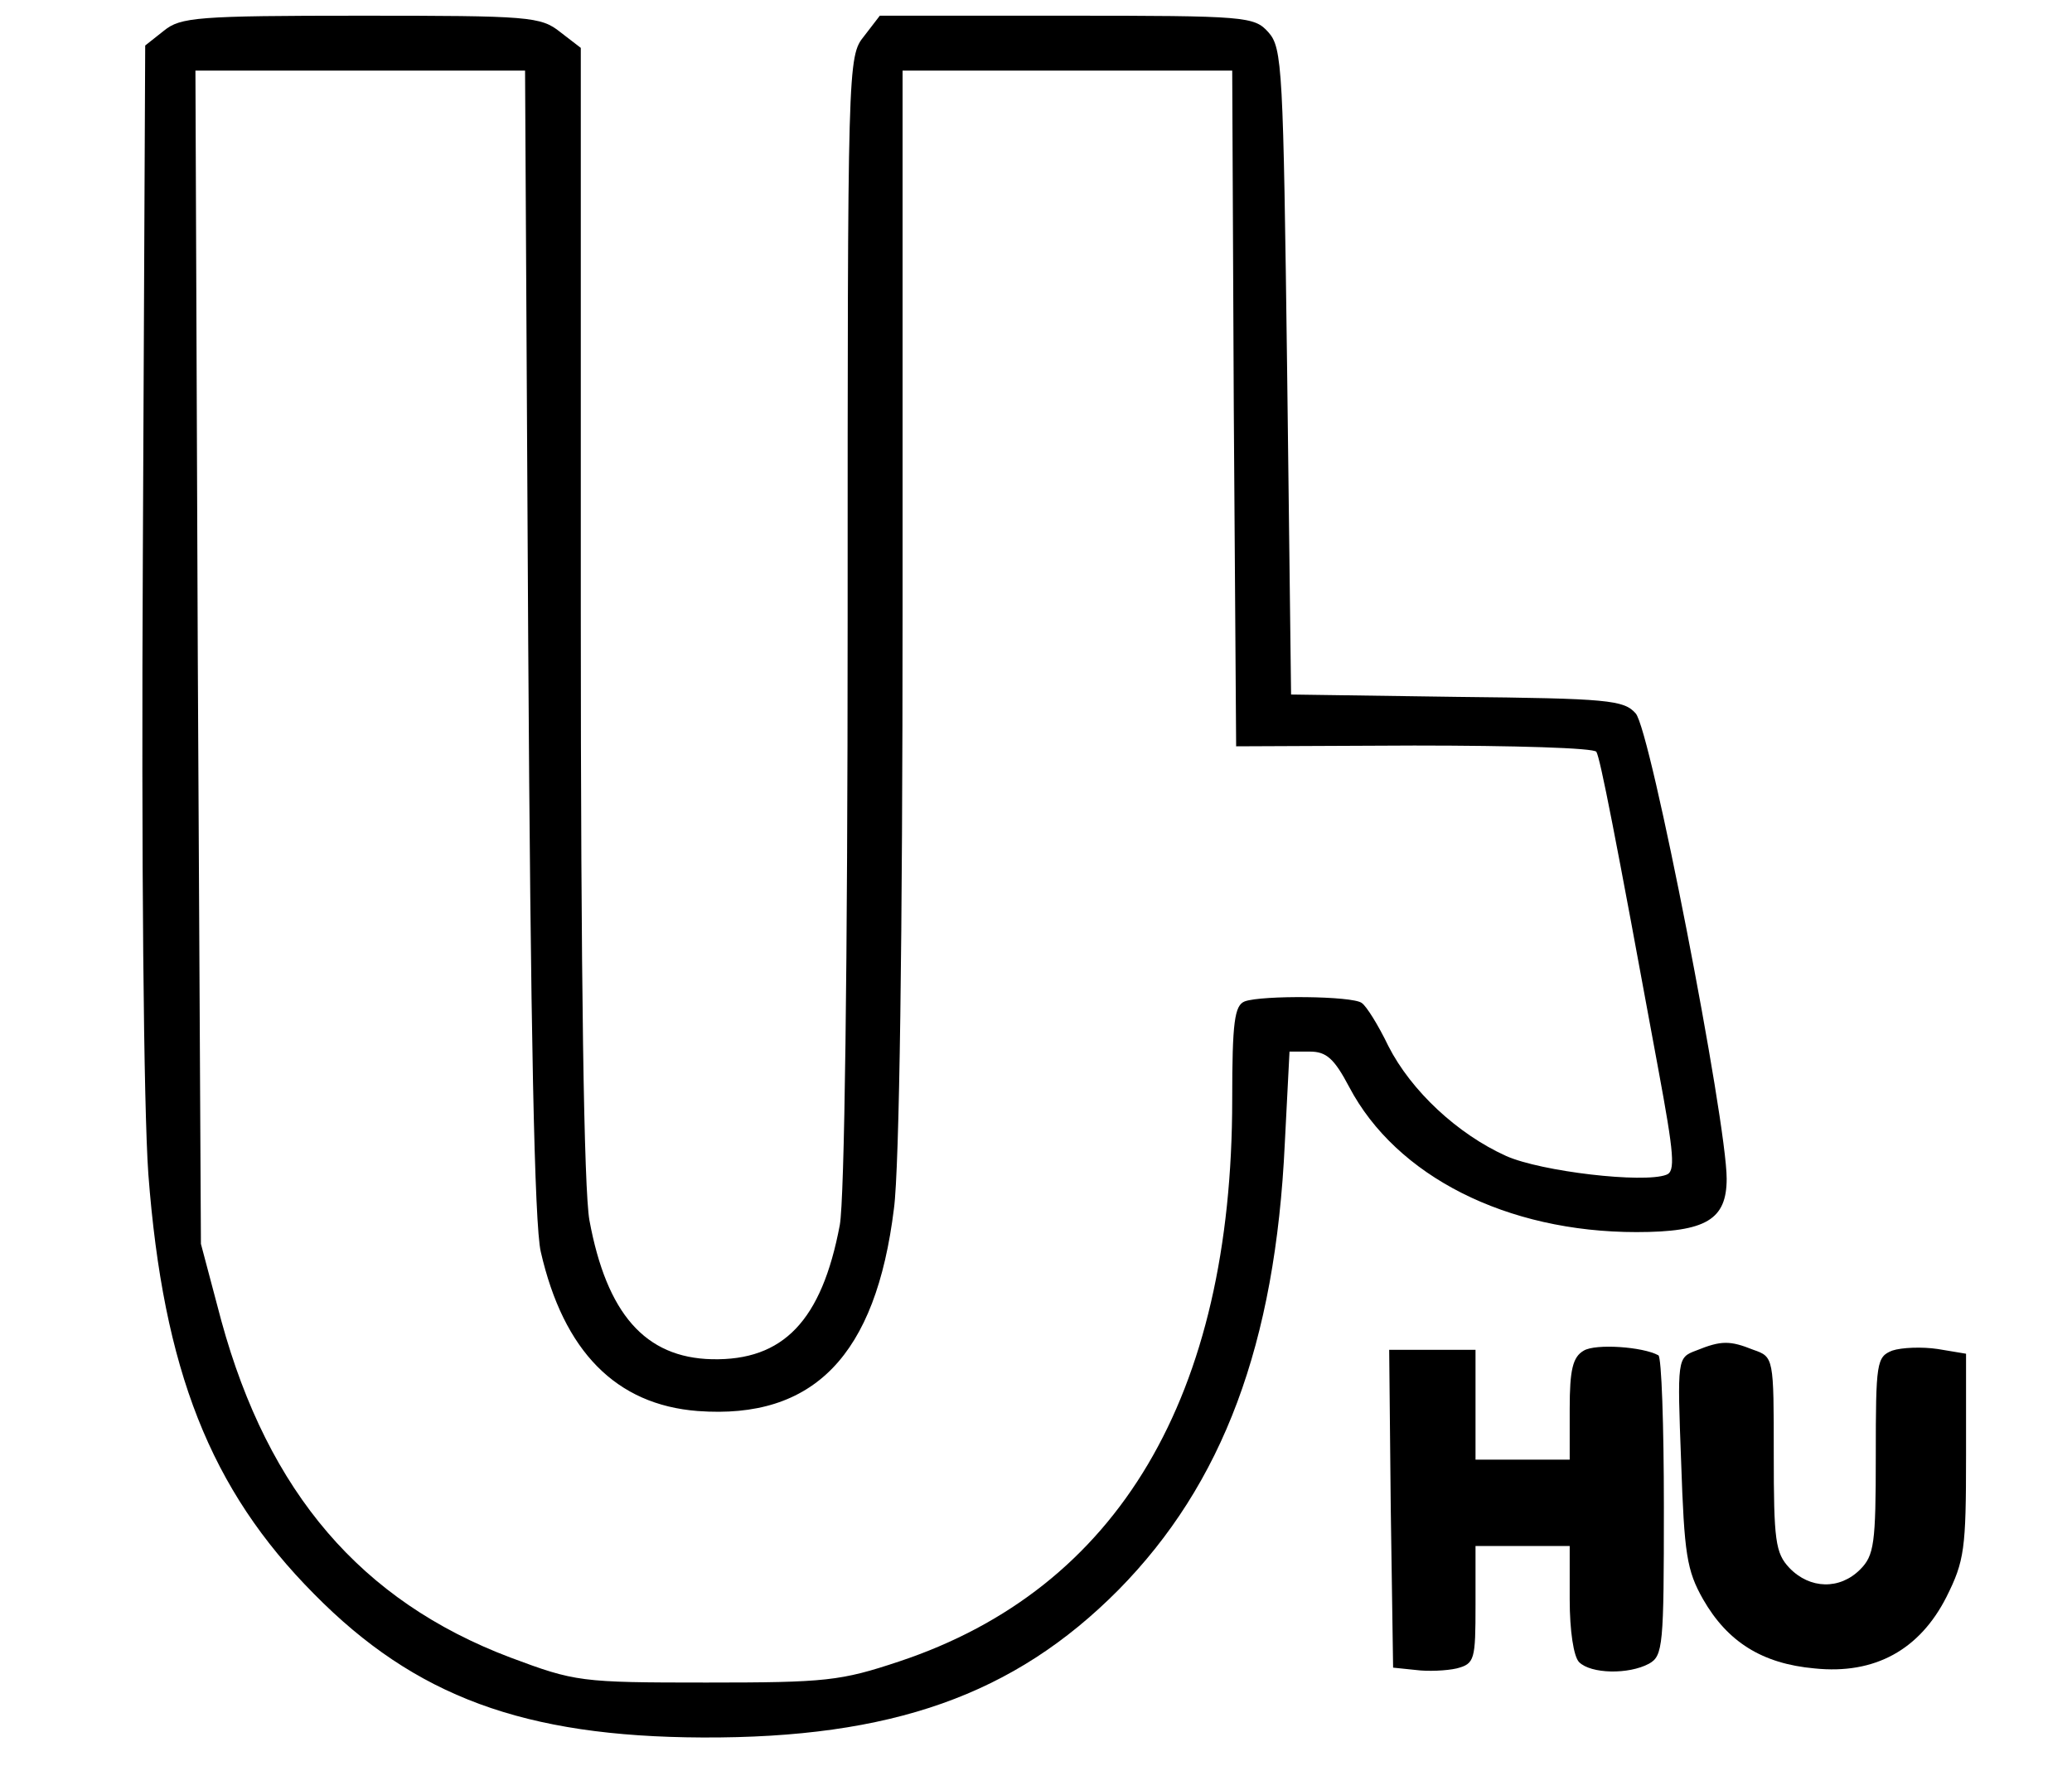 <?xml version="1.0" standalone="no"?>
<!DOCTYPE svg PUBLIC "-//W3C//DTD SVG 20010904//EN"
 "http://www.w3.org/TR/2001/REC-SVG-20010904/DTD/svg10.dtd">
<svg version="1.0" xmlns="http://www.w3.org/2000/svg"
 width="264pt" height="225pt" viewBox="0 0 264 225"
 preserveAspectRatio="xMidYMid meet">

<g transform="translate(0,225) scale(0.1,-0.1)"
fill="#000000" stroke="none">
<path d="M209 2211 l-24 -19 -3 -649 c-2 -390 1 -704 7 -789 19 -250 79 -402
211 -535 129 -131 268 -182 495 -183 241 -1 397 54 530 188 133 135 200 313
212 569 l6 117 26 0 c21 0 31 -9 50 -45 60 -114 201 -185 366 -185 89 0 115
16 115 68 0 73 -97 573 -116 593 -15 17 -35 19 -228 21 l-211 3 -5 411 c-5
387 -6 413 -24 433 -18 20 -28 21 -257 21 l-238 0 -20 -26 c-21 -26 -21 -33
-21 -744 0 -443 -4 -738 -10 -771 -23 -122 -72 -173 -163 -171 -85 2 -134 58
-156 177 -7 39 -11 301 -11 776 l0 718 -26 20 c-25 20 -39 21 -254 21 -209 0
-230 -2 -251 -19z m464 -778 c3 -496 8 -744 16 -778 29 -127 96 -195 200 -203
148 -11 227 71 250 258 7 52 11 348 11 767 l0 683 210 0 210 0 2 -431 3 -430
227 1 c127 0 229 -3 232 -8 5 -9 23 -100 79 -405 20 -108 22 -130 10 -134 -29
-11 -159 4 -204 24 -62 28 -121 83 -150 140 -13 27 -28 51 -34 55 -12 9 -127
10 -149 2 -13 -5 -16 -26 -16 -125 0 -378 -145 -623 -424 -716 -75 -25 -93
-27 -246 -27 -161 0 -167 1 -250 32 -190 72 -308 210 -368 429 l-26 98 -4 748
-3 747 210 0 210 0 4 -727z"/>
<path d="M2018 529 c-14 -8 -18 -24 -18 -74 l0 -65 -60 0 -60 0 0 70 0 70 -55
0 -55 0 2 -202 3 -203 29 -3 c15 -2 39 -1 52 2 23 6 24 11 24 81 l0 75 60 0
60 0 0 -68 c0 -40 5 -73 12 -80 15 -15 63 -16 89 -2 18 10 19 23 19 200 0 104
-3 191 -7 193 -20 11 -80 15 -95 6z"/>
<path d="M2161 529 c-24 -9 -24 -10 -19 -142 4 -117 7 -138 28 -175 31 -54 75
-82 142 -88 77 -8 134 24 168 91 23 46 25 61 25 180 l0 130 -36 6 c-20 3 -46
2 -58 -2 -20 -8 -21 -15 -21 -134 0 -112 -2 -127 -20 -145 -26 -26 -64 -25
-90 2 -18 19 -20 35 -20 145 0 123 0 124 -26 133 -30 12 -41 12 -73 -1z"/>
</g>
</svg>
